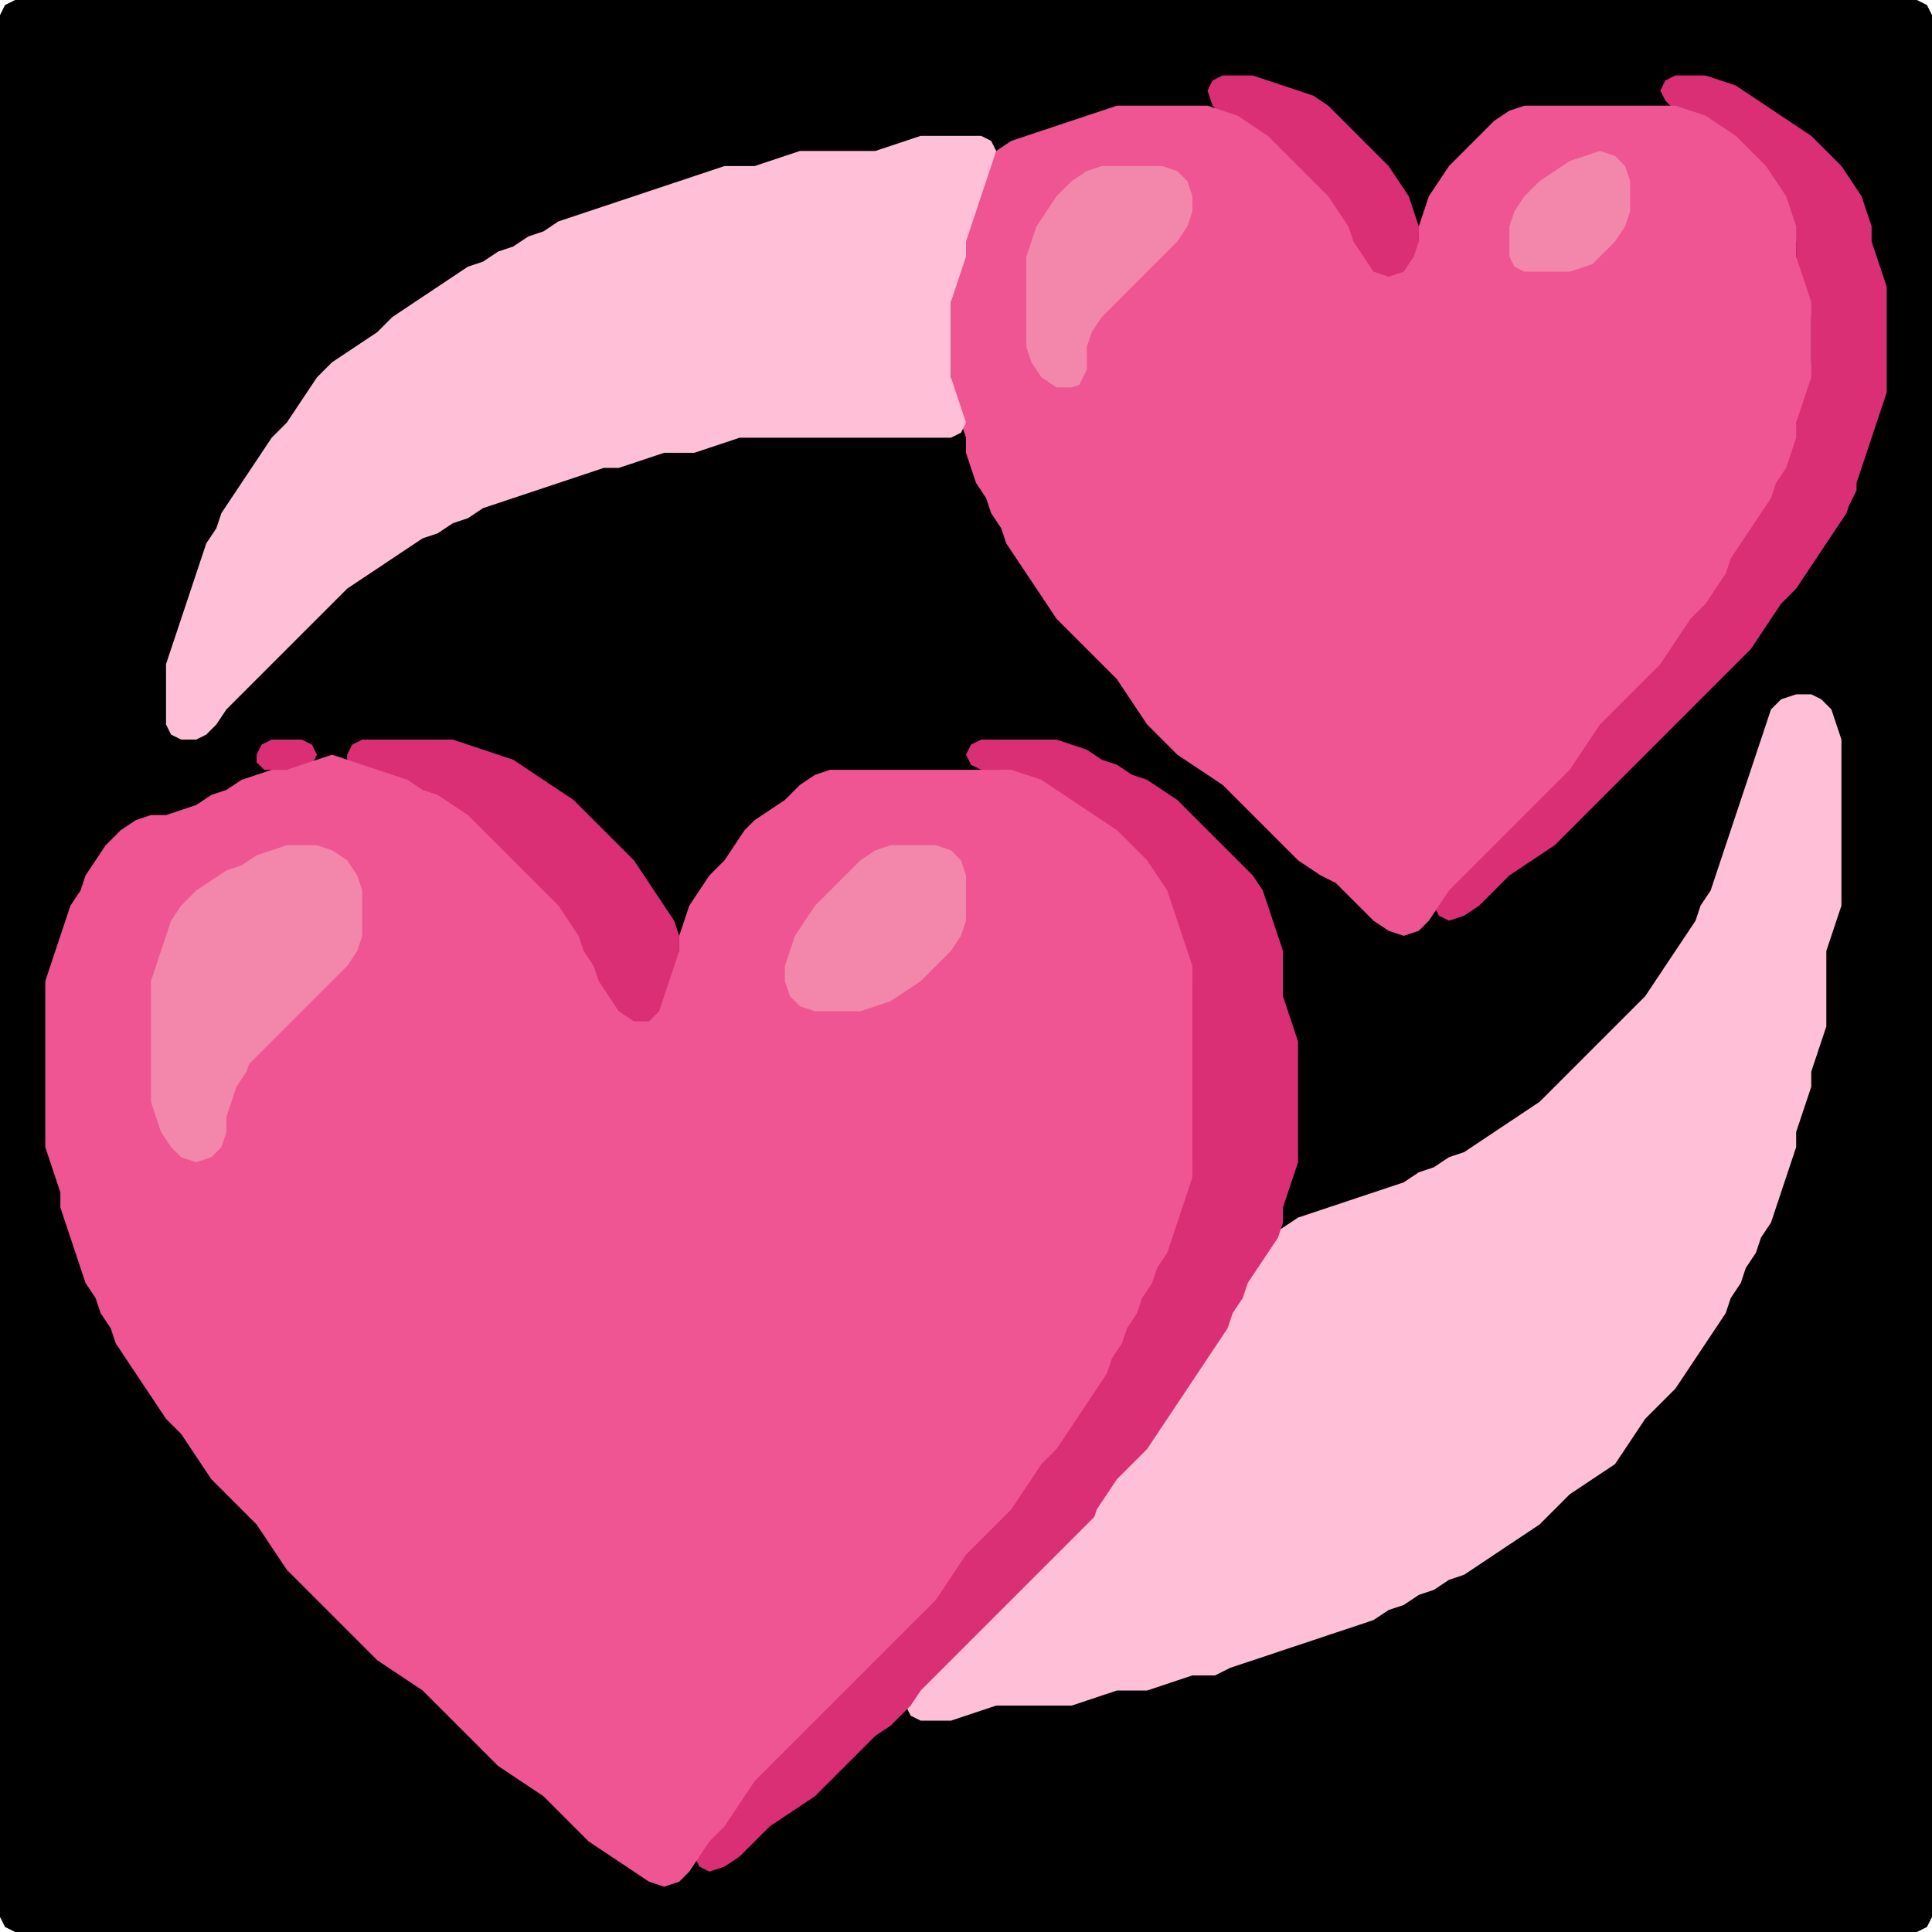 <?xml version="1.0" encoding="UTF-8" standalone="no"?>
<!DOCTYPE svg PUBLIC "-//W3C//DTD SVG 1.1//EN"
"http://www.w3.org/Graphics/SVG/1.1/DTD/svg11.dtd">
<svg width="128" height="128" xmlns="http://www.w3.org/2000/svg" version="1.1">
<path d="M 26.5 128.0 L 27.0 128.0 L 28.0 128.0 L 29.0 128.0 L 30.0 128.0 L 31.0 128.0 L 32.0 128.0 L 33.0 128.0 L 34.0 128.0 L 35.0 128.0 L 36.0 128.0 L 37.0 128.0 L 38.0 128.0 L 39.0 128.0 L 40.0 128.0 L 41.0 128.0 L 42.0 128.0 L 43.0 128.0 L 44.0 128.0 L 45.0 128.0 L 46.0 128.0 L 47.0 128.0 L 48.0 128.0 L 49.0 128.0 L 50.0 128.0 L 51.0 128.0 L 52.0 128.0 L 53.0 128.0 L 54.0 128.0 L 55.0 128.0 L 56.0 128.0 L 57.0 128.0 L 58.0 128.0 L 59.0 128.0 L 60.0 128.0 L 61.0 128.0 L 62.0 128.0 L 63.0 128.0 L 64.0 128.0 L 65.0 128.0 L 66.0 128.0 L 67.0 128.0 L 68.0 128.0 L 69.0 128.0 L 70.0 128.0 L 71.0 128.0 L 72.0 128.0 L 73.0 128.0 L 74.0 128.0 L 75.0 128.0 L 76.0 128.0 L 77.0 128.0 L 78.0 128.0 L 79.0 128.0 L 80.0 128.0 L 81.0 128.0 L 82.0 128.0 L 83.0 128.0 L 84.0 128.0 L 85.0 128.0 L 86.0 128.0 L 87.0 128.0 L 88.0 128.0 L 89.0 128.0 L 90.0 128.0 L 91.0 128.0 L 92.0 128.0 L 93.0 128.0 L 94.0 128.0 L 95.0 128.0 L 96.0 128.0 L 97.0 128.0 L 98.0 128.0 L 99.0 128.0 L 100.0 128.0 L 101.0 128.0 L 102.0 128.0 L 103.0 128.0 L 104.0 128.0 L 105.0 128.0 L 106.0 128.0 L 107.0 128.0 L 108.0 128.0 L 109.0 128.0 L 110.0 128.0 L 111.0 128.0 L 112.0 128.0 L 113.0 128.0 L 114.0 128.0 L 115.0 128.0 L 116.0 128.0 L 117.0 128.0 L 118.0 128.0 L 119.0 128.0 L 120.0 128.0 L 121.0 128.0 L 122.0 128.0 L 123.0 128.0 L 124.0 128.0 L 125.0 128.0 L 126.0 128.0 L 127.0 128.0 L 127.667 127.667 L 128.0 127.0 L 128.0 126.0 L 128.0 125.0 L 128.0 124.0 L 128.0 123.0 L 128.0 122.0 L 128.0 121.0 L 128.0 120.0 L 128.0 119.0 L 128.0 118.0 L 128.0 117.0 L 128.0 116.0 L 128.0 115.0 L 128.0 114.0 L 128.0 113.0 L 128.0 112.0 L 128.0 111.0 L 128.0 110.0 L 128.0 109.0 L 128.0 108.0 L 128.0 107.0 L 128.0 106.0 L 128.0 105.0 L 128.0 104.0 L 128.0 103.0 L 128.0 102.0 L 128.0 101.0 L 128.0 100.0 L 128.0 99.0 L 128.0 98.0 L 128.0 97.0 L 128.0 96.0 L 128.0 95.0 L 128.0 94.0 L 128.0 93.0 L 128.0 92.0 L 128.0 91.0 L 128.0 90.0 L 128.0 89.0 L 128.0 88.0 L 128.0 87.0 L 128.0 86.0 L 128.0 85.0 L 128.0 84.0 L 128.0 83.0 L 128.0 82.0 L 128.0 81.0 L 128.0 80.0 L 128.0 79.0 L 128.0 78.0 L 128.0 77.0 L 128.0 76.0 L 128.0 75.0 L 128.0 74.0 L 128.0 73.0 L 128.0 72.0 L 128.0 71.0 L 128.0 70.0 L 128.0 69.0 L 128.0 68.0 L 128.0 67.0 L 128.0 66.0 L 128.0 65.0 L 128.0 64.0 L 128.0 63.0 L 128.0 62.0 L 128.0 61.0 L 128.0 60.0 L 128.0 59.0 L 128.0 58.0 L 128.0 57.0 L 128.0 56.0 L 128.0 55.0 L 128.0 54.0 L 128.0 53.0 L 128.0 52.0 L 128.0 51.0 L 128.0 50.0 L 128.0 49.0 L 128.0 48.0 L 128.0 47.0 L 128.0 46.0 L 128.0 45.0 L 128.0 44.0 L 128.0 43.0 L 128.0 42.0 L 128.0 41.0 L 128.0 40.0 L 128.0 39.0 L 128.0 38.0 L 128.0 37.0 L 128.0 36.0 L 128.0 35.0 L 128.0 34.0 L 128.0 33.0 L 128.0 32.0 L 128.0 31.0 L 128.0 30.0 L 128.0 29.0 L 128.0 28.0 L 128.0 27.0 L 128.0 26.0 L 128.0 25.0 L 128.0 24.0 L 128.0 23.0 L 128.0 22.0 L 128.0 21.0 L 128.0 20.0 L 128.0 19.0 L 128.0 18.0 L 128.0 17.0 L 128.0 16.0 L 128.0 15.0 L 128.0 14.0 L 128.0 13.0 L 128.0 12.0 L 128.0 11.0 L 128.0 10.0 L 128.0 9.0 L 128.0 8.0 L 128.0 7.0 L 128.0 6.0 L 128.0 5.0 L 128.0 4.0 L 128.0 3.0 L 128.0 2.0 L 128.0 1.0 L 127.667 0.333 L 127.0 0.0 L 126.0 0.0 L 125.0 0.0 L 124.0 0.0 L 123.0 0.0 L 122.0 0.0 L 121.0 0.0 L 120.0 0.0 L 119.0 0.0 L 118.0 0.0 L 117.0 0.0 L 116.0 0.0 L 115.0 0.0 L 114.0 0.0 L 113.0 0.0 L 112.0 0.0 L 111.0 0.0 L 110.0 0.0 L 109.0 0.0 L 108.0 0.0 L 107.0 0.0 L 106.0 0.0 L 105.0 0.0 L 104.0 0.0 L 103.0 0.0 L 102.0 0.0 L 101.0 0.0 L 100.0 0.0 L 99.0 0.0 L 98.0 0.0 L 97.0 0.0 L 96.0 0.0 L 95.0 0.0 L 94.0 0.0 L 93.0 0.0 L 92.0 0.0 L 91.0 0.0 L 90.0 0.0 L 89.0 0.0 L 88.0 0.0 L 87.0 0.0 L 86.0 0.0 L 85.0 0.0 L 84.0 0.0 L 83.0 0.0 L 82.0 0.0 L 81.0 0.0 L 80.0 0.0 L 79.0 0.0 L 78.0 0.0 L 77.0 0.0 L 76.0 0.0 L 75.0 0.0 L 74.0 0.0 L 73.0 0.0 L 72.0 0.0 L 71.0 0.0 L 70.0 0.0 L 69.0 0.0 L 68.0 0.0 L 67.0 0.0 L 66.0 0.0 L 65.0 0.0 L 64.0 0.0 L 63.0 0.0 L 62.0 0.0 L 61.0 0.0 L 60.0 0.0 L 59.0 0.0 L 58.0 0.0 L 57.0 0.0 L 56.0 0.0 L 55.0 0.0 L 54.0 0.0 L 53.0 0.0 L 52.0 0.0 L 51.0 0.0 L 50.0 0.0 L 49.0 0.0 L 48.0 0.0 L 47.0 0.0 L 46.0 0.0 L 45.0 0.0 L 44.0 0.0 L 43.0 0.0 L 42.0 0.0 L 41.0 0.0 L 40.0 0.0 L 39.0 0.0 L 38.0 0.0 L 37.0 0.0 L 36.0 0.0 L 35.0 0.0 L 34.0 0.0 L 33.0 0.0 L 32.0 0.0 L 31.0 0.0 L 30.0 0.0 L 29.0 0.0 L 28.0 0.0 L 27.0 0.0 L 26.0 0.0 L 25.0 0.0 L 24.0 0.0 L 23.0 0.0 L 22.0 0.0 L 21.0 0.0 L 20.0 0.0 L 19.0 0.0 L 18.0 0.0 L 17.0 0.0 L 16.0 0.0 L 15.0 0.0 L 14.0 0.0 L 13.0 0.0 L 12.0 0.0 L 11.0 0.0 L 10.0 0.0 L 9.0 0.0 L 8.0 0.0 L 7.0 0.0 L 6.0 0.0 L 5.0 0.0 L 4.0 0.0 L 3.0 0.0 L 2.0 0.0 L 1.0 0.0 L 0.333 0.333 L 0.0 1.0 L 0.0 2.0 L 0.0 3.0 L 0.0 4.0 L 0.0 5.0 L 0.0 6.0 L 0.0 7.0 L 0.0 8.0 L 0.0 9.0 L 0.0 10.0 L 0.0 11.0 L 0.0 12.0 L 0.0 13.0 L 0.0 14.0 L 0.0 15.0 L 0.0 16.0 L 0.0 17.0 L 0.0 18.0 L 0.0 19.0 L 0.0 20.0 L 0.0 21.0 L 0.0 22.0 L 0.0 23.0 L 0.0 24.0 L 0.0 25.0 L 0.0 26.0 L 0.0 27.0 L 0.0 28.0 L 0.0 29.0 L 0.0 30.0 L 0.0 31.0 L 0.0 32.0 L 0.0 33.0 L 0.0 34.0 L 0.0 35.0 L 0.0 36.0 L 0.0 37.0 L 0.0 38.0 L 0.0 39.0 L 0.0 40.0 L 0.0 41.0 L 0.0 42.0 L 0.0 43.0 L 0.0 44.0 L 0.0 45.0 L 0.0 46.0 L 0.0 47.0 L 0.0 48.0 L 0.0 49.0 L 0.0 50.0 L 0.0 51.0 L 0.0 52.0 L 0.0 53.0 L 0.0 54.0 L 0.0 55.0 L 0.0 56.0 L 0.0 57.0 L 0.0 58.0 L 0.0 59.0 L 0.0 60.0 L 0.0 61.0 L 0.0 62.0 L 0.0 63.0 L 0.0 64.0 L 0.0 65.0 L 0.0 66.0 L 0.0 67.0 L 0.0 68.0 L 0.0 69.0 L 0.0 70.0 L 0.0 71.0 L 0.0 72.0 L 0.0 73.0 L 0.0 74.0 L 0.0 75.0 L 0.0 76.0 L 0.0 77.0 L 0.0 78.0 L 0.0 79.0 L 0.0 80.0 L 0.0 81.0 L 0.0 82.0 L 0.0 83.0 L 0.0 84.0 L 0.0 85.0 L 0.0 86.0 L 0.0 87.0 L 0.0 88.0 L 0.0 89.0 L 0.0 90.0 L 0.0 91.0 L 0.0 92.0 L 0.0 93.0 L 0.0 94.0 L 0.0 95.0 L 0.0 96.0 L 0.0 97.0 L 0.0 98.0 L 0.0 99.0 L 0.0 100.0 L 0.0 101.0 L 0.0 102.0 L 0.0 103.0 L 0.0 104.0 L 0.0 105.0 L 0.0 106.0 L 0.0 107.0 L 0.0 108.0 L 0.0 109.0 L 0.0 110.0 L 0.0 111.0 L 0.0 112.0 L 0.0 113.0 L 0.0 114.0 L 0.0 115.0 L 0.0 116.0 L 0.0 117.0 L 0.0 118.0 L 0.0 119.0 L 0.0 120.0 L 0.0 121.0 L 0.0 122.0 L 0.0 123.0 L 0.0 124.0 L 0.0 125.0 L 0.0 126.0 L 0.0 127.0 L 0.333 127.667 L 1.0 128.0 L 2.0 128.0 L 3.0 128.0 L 4.0 128.0 L 5.0 128.0 L 6.0 128.0 L 7.0 128.0 L 8.0 128.0 L 9.0 128.0 L 10.0 128.0 L 11.0 128.0 L 12.0 128.0 L 13.0 128.0 L 14.0 128.0 L 15.0 128.0 L 16.0 128.0 L 17.0 128.0 L 18.0 128.0 L 19.0 128.0 L 20.0 128.0 L 21.0 128.0 L 22.0 128.0 L 23.0 128.0 L 24.0 128.0 L 25.0 128.0 L 25.5 128.0 Z" stroke="none" fill="rgb(0,0,0)" />
<path d="M 88.5 14.5 L 88.667 15.0 L 89.333 16.0 L 89.667 17.0 L 90.333 18.0 L 91.0 18.667 L 92.0 19.0 L 93.0 18.667 L 93.667 18.0 L 94.0 17.0 L 94.0 16.0 L 94.0 15.0 L 93.667 14.0 L 93.333 13.0 L 92.667 12.0 L 92.0 11.0 L 91.0 10.0 L 90.0 9.0 L 89.0 8.0 L 88.0 7.0 L 87.0 6.333 L 86.0 6.0 L 85.0 5.667 L 84.0 5.333 L 83.0 5.0 L 82.0 5.0 L 81.0 5.0 L 80.333 5.333 L 80.0 6.0 L 80.333 7.0 L 81.0 7.667 L 82.0 8.333 L 83.0 9.0 L 84.0 10.0 L 85.0 11.0 L 86.0 12.0 L 87.0 13.0 L 87.5 13.5 Z" stroke="none" fill="rgb(218,46,117)" />
<path d="M 123.0 32.5 L 123.0 32.0 L 123.333 31.0 L 123.667 30.0 L 124.0 29.0 L 124.333 28.0 L 124.667 27.0 L 125.0 26.0 L 125.0 25.0 L 125.0 24.0 L 125.0 23.0 L 125.0 22.0 L 125.0 21.0 L 125.0 20.0 L 125.0 19.0 L 124.667 18.0 L 124.333 17.0 L 124.0 16.0 L 124.0 15.0 L 123.667 14.0 L 123.333 13.0 L 122.667 12.0 L 122.0 11.0 L 121.0 10.0 L 120.0 9.0 L 119.0 8.333 L 118.0 7.667 L 117.0 7.0 L 116.0 6.333 L 115.0 5.667 L 114.0 5.333 L 113.0 5.0 L 112.0 5.0 L 111.0 5.0 L 110.333 5.333 L 110.0 6.0 L 110.333 6.667 L 111.0 7.333 L 112.0 7.667 L 113.0 8.333 L 114.0 9.0 L 115.0 10.0 L 116.0 11.0 L 117.0 12.0 L 117.667 13.0 L 118.333 14.0 L 118.667 15.0 L 119.0 16.0 L 119.0 17.0 L 119.0 18.0 L 119.333 19.0 L 119.667 20.0 L 120.0 21.0 L 120.0 22.0 L 120.0 23.0 L 120.0 24.0 L 119.667 25.0 L 119.333 26.0 L 119.0 27.0 L 119.0 28.0 L 118.667 29.0 L 118.333 30.0 L 117.667 31.0 L 117.333 32.0 L 116.667 33.0 L 116.0 34.0 L 115.333 35.0 L 114.667 36.0 L 114.333 37.0 L 113.667 38.0 L 113.0 39.0 L 112.0 40.0 L 111.333 41.0 L 110.667 42.0 L 110.0 43.0 L 109.0 44.0 L 108.0 45.0 L 107.0 46.0 L 106.0 47.0 L 105.333 48.0 L 104.667 49.0 L 104.0 50.0 L 103.0 51.0 L 102.0 52.0 L 101.0 53.0 L 100.0 54.0 L 99.0 55.0 L 98.0 56.0 L 97.0 57.0 L 96.0 58.0 L 95.333 59.0 L 95.0 60.0 L 95.333 60.667 L 96.0 61.0 L 97.0 60.667 L 98.0 60.0 L 99.0 59.0 L 100.0 58.0 L 101.0 57.333 L 102.0 56.667 L 103.0 56.0 L 104.0 55.0 L 105.0 54.0 L 106.0 53.0 L 107.0 52.0 L 108.0 51.0 L 109.0 50.0 L 110.0 49.0 L 111.0 48.0 L 112.0 47.0 L 113.0 46.0 L 114.0 45.0 L 115.0 44.0 L 116.0 43.0 L 116.667 42.0 L 117.333 41.0 L 118.0 40.0 L 119.0 39.0 L 119.667 38.0 L 120.333 37.0 L 121.0 36.0 L 121.667 35.0 L 122.333 34.0 L 122.5 33.5 Z" stroke="none" fill="rgb(218,46,117)" />
<path d="M 88.5 58.5 L 89.0 59.0 L 90.0 60.0 L 91.0 61.0 L 92.0 61.667 L 93.0 62.0 L 94.0 61.667 L 94.667 61.0 L 95.333 60.0 L 96.0 59.0 L 97.0 58.0 L 98.0 57.0 L 99.0 56.0 L 100.0 55.0 L 101.0 54.0 L 102.0 53.0 L 103.0 52.0 L 104.0 51.0 L 104.667 50.0 L 105.333 49.0 L 106.0 48.0 L 107.0 47.0 L 108.0 46.0 L 109.0 45.0 L 110.0 44.0 L 110.667 43.0 L 111.333 42.0 L 112.0 41.0 L 113.0 40.0 L 113.667 39.0 L 114.333 38.0 L 114.667 37.0 L 115.333 36.0 L 116.0 35.0 L 116.667 34.0 L 117.333 33.0 L 117.667 32.0 L 118.333 31.0 L 118.667 30.0 L 119.0 29.0 L 119.0 28.0 L 119.333 27.0 L 119.667 26.0 L 120.0 25.0 L 120.0 24.0 L 120.0 23.0 L 120.0 22.0 L 120.0 21.0 L 120.0 20.0 L 119.667 19.0 L 119.333 18.0 L 119.0 17.0 L 119.0 16.0 L 119.0 15.0 L 118.667 14.0 L 118.333 13.0 L 117.667 12.0 L 117.0 11.0 L 116.0 10.0 L 115.0 9.0 L 114.0 8.333 L 113.0 7.667 L 112.0 7.333 L 111.0 7.0 L 110.0 7.0 L 109.0 7.0 L 108.0 7.0 L 107.0 7.0 L 106.0 7.0 L 105.0 7.0 L 104.0 7.0 L 103.0 7.0 L 102.0 7.0 L 101.0 7.0 L 100.0 7.333 L 99.0 8.0 L 98.0 9.0 L 97.0 10.0 L 96.0 11.0 L 95.333 12.0 L 94.667 13.0 L 94.333 14.0 L 94.0 15.0 L 94.0 16.0 L 93.667 17.0 L 93.0 18.0 L 92.0 18.333 L 91.0 18.0 L 90.333 17.0 L 89.667 16.0 L 89.333 15.0 L 88.667 14.0 L 88.0 13.0 L 87.0 12.0 L 86.0 11.0 L 85.0 10.0 L 84.0 9.0 L 83.0 8.333 L 82.0 7.667 L 81.0 7.333 L 80.0 7.0 L 79.0 7.0 L 78.0 7.0 L 77.0 7.0 L 76.0 7.0 L 75.0 7.0 L 74.0 7.0 L 73.0 7.333 L 72.0 7.667 L 71.0 8.0 L 70.0 8.333 L 69.0 8.667 L 68.0 9.0 L 67.0 9.333 L 66.0 10.0 L 65.333 11.0 L 65.0 12.0 L 64.667 13.0 L 64.333 14.0 L 64.0 15.0 L 64.0 16.0 L 63.667 17.0 L 63.333 18.0 L 63.0 19.0 L 63.0 20.0 L 63.0 21.0 L 63.0 22.0 L 63.0 23.0 L 63.0 24.0 L 63.0 25.0 L 63.0 26.0 L 63.333 27.0 L 63.667 28.0 L 64.0 29.0 L 64.0 30.0 L 64.333 31.0 L 64.667 32.0 L 65.333 33.0 L 65.667 34.0 L 66.333 35.0 L 66.667 36.0 L 67.333 37.0 L 68.0 38.0 L 68.667 39.0 L 69.333 40.0 L 70.0 41.0 L 71.0 42.0 L 72.0 43.0 L 73.0 44.0 L 74.0 45.0 L 74.667 46.0 L 75.333 47.0 L 76.0 48.0 L 77.0 49.0 L 78.0 50.0 L 79.0 50.667 L 80.0 51.333 L 81.0 52.0 L 82.0 53.0 L 83.0 54.0 L 84.0 55.0 L 85.0 56.0 L 86.0 57.0 L 87.0 57.667 L 87.5 58.0 Z" stroke="none" fill="rgb(239,85,146)" />
<path d="M 21.5 40.5 L 22.0 40.0 L 23.0 39.0 L 24.0 38.333 L 25.0 37.667 L 26.0 37.0 L 27.0 36.333 L 28.0 35.667 L 29.0 35.333 L 30.0 34.667 L 31.0 34.333 L 32.0 33.667 L 33.0 33.333 L 34.0 33.0 L 35.0 32.667 L 36.0 32.333 L 37.0 32.0 L 38.0 31.667 L 39.0 31.333 L 40.0 31.0 L 41.0 31.0 L 42.0 30.667 L 43.0 30.333 L 44.0 30.0 L 45.0 30.0 L 46.0 30.0 L 47.0 29.667 L 48.0 29.333 L 49.0 29.0 L 50.0 29.0 L 51.0 29.0 L 52.0 29.0 L 53.0 29.0 L 54.0 29.0 L 55.0 29.0 L 56.0 29.0 L 57.0 29.0 L 58.0 29.0 L 59.0 29.0 L 60.0 29.0 L 61.0 29.0 L 62.0 29.0 L 63.0 29.0 L 63.667 28.667 L 64.0 28.0 L 63.667 27.0 L 63.333 26.0 L 63.0 25.0 L 63.0 24.0 L 63.0 23.0 L 63.0 22.0 L 63.0 21.0 L 63.0 20.0 L 63.333 19.0 L 63.667 18.0 L 64.0 17.0 L 64.0 16.0 L 64.333 15.0 L 64.667 14.0 L 65.0 13.0 L 65.333 12.0 L 65.667 11.0 L 66.0 10.0 L 65.667 9.333 L 65.0 9.0 L 64.0 9.0 L 63.0 9.0 L 62.0 9.0 L 61.0 9.0 L 60.0 9.333 L 59.0 9.667 L 58.0 10.0 L 57.0 10.0 L 56.0 10.0 L 55.0 10.0 L 54.0 10.0 L 53.0 10.0 L 52.0 10.333 L 51.0 10.667 L 50.0 11.0 L 49.0 11.0 L 48.0 11.0 L 47.0 11.333 L 46.0 11.667 L 45.0 12.0 L 44.0 12.333 L 43.0 12.667 L 42.0 13.0 L 41.0 13.333 L 40.0 13.667 L 39.0 14.0 L 38.0 14.333 L 37.0 14.667 L 36.0 15.333 L 35.0 15.667 L 34.0 16.333 L 33.0 16.667 L 32.0 17.333 L 31.0 17.667 L 30.0 18.333 L 29.0 19.0 L 28.0 19.667 L 27.0 20.333 L 26.0 21.0 L 25.0 22.0 L 24.0 22.667 L 23.0 23.333 L 22.0 24.0 L 21.0 25.0 L 20.333 26.0 L 19.667 27.0 L 19.0 28.0 L 18.0 29.0 L 17.333 30.0 L 16.667 31.0 L 16.0 32.0 L 15.333 33.0 L 14.667 34.0 L 14.333 35.0 L 13.667 36.0 L 13.333 37.0 L 13.0 38.0 L 12.667 39.0 L 12.333 40.0 L 12.0 41.0 L 11.667 42.0 L 11.333 43.0 L 11.0 44.0 L 11.0 45.0 L 11.0 46.0 L 11.0 47.0 L 11.0 48.0 L 11.333 48.667 L 12.0 49.0 L 13.0 49.0 L 13.667 48.667 L 14.333 48.0 L 15.0 47.0 L 16.0 46.0 L 17.0 45.0 L 18.0 44.0 L 19.0 43.0 L 20.0 42.0 L 20.5 41.5 Z" stroke="none" fill="rgb(255,191,214)" />
<path d="M 106.5 16.5 L 107.0 16.0 L 107.667 15.0 L 108.0 14.0 L 108.0 13.0 L 108.0 12.0 L 107.667 11.0 L 107.0 10.333 L 106.0 10.0 L 105.0 10.333 L 104.0 10.667 L 103.0 11.333 L 102.0 12.0 L 101.0 13.0 L 100.333 14.0 L 100.0 15.0 L 100.0 16.0 L 100.0 17.0 L 100.333 17.667 L 101.0 18.0 L 102.0 18.0 L 103.0 18.0 L 104.0 18.0 L 105.0 17.667 L 105.5 17.5 Z" stroke="none" fill="rgb(243,134,171)" />
<path d="M 72.0 24.5 L 72.0 24.0 L 72.0 23.0 L 72.333 22.0 L 73.0 21.0 L 74.0 20.0 L 75.0 19.0 L 76.0 18.0 L 77.0 17.0 L 78.0 16.0 L 78.667 15.0 L 79.0 14.0 L 79.0 13.0 L 78.667 12.0 L 78.0 11.333 L 77.0 11.0 L 76.0 11.0 L 75.0 11.0 L 74.0 11.0 L 73.0 11.0 L 72.0 11.333 L 71.0 12.0 L 70.0 13.0 L 69.333 14.0 L 68.667 15.0 L 68.333 16.0 L 68.0 17.0 L 68.0 18.0 L 68.0 19.0 L 68.0 20.0 L 68.0 21.0 L 68.0 22.0 L 68.0 23.0 L 68.333 24.0 L 69.0 25.0 L 70.0 25.667 L 71.0 25.667 L 71.5 25.5 Z" stroke="none" fill="rgb(243,134,171)" />
<path d="M 81.5 110.5 L 82.0 110.333 L 83.0 110.0 L 84.0 109.667 L 85.0 109.333 L 86.0 109.0 L 87.0 108.667 L 88.0 108.333 L 89.0 108.0 L 90.0 107.667 L 91.0 107.333 L 92.0 106.667 L 93.0 106.333 L 94.0 105.667 L 95.0 105.333 L 96.0 104.667 L 97.0 104.333 L 98.0 103.667 L 99.0 103.0 L 100.0 102.333 L 101.0 101.667 L 102.0 101.0 L 103.0 100.0 L 104.0 99.0 L 105.0 98.333 L 106.0 97.667 L 107.0 97.0 L 107.667 96.0 L 108.333 95.0 L 109.0 94.0 L 110.0 93.0 L 111.0 92.0 L 111.667 91.0 L 112.333 90.0 L 113.0 89.0 L 113.667 88.0 L 114.333 87.0 L 114.667 86.0 L 115.333 85.0 L 115.667 84.0 L 116.333 83.0 L 116.667 82.0 L 117.333 81.0 L 117.667 80.0 L 118.0 79.0 L 118.333 78.0 L 118.667 77.0 L 119.0 76.0 L 119.0 75.0 L 119.333 74.0 L 119.667 73.0 L 120.0 72.0 L 120.0 71.0 L 120.333 70.0 L 120.667 69.0 L 121.0 68.0 L 121.0 67.0 L 121.0 66.0 L 121.0 65.0 L 121.0 64.0 L 121.0 63.0 L 121.333 62.0 L 121.667 61.0 L 122.0 60.0 L 122.0 59.0 L 122.0 58.0 L 122.0 57.0 L 122.0 56.0 L 122.0 55.0 L 122.0 54.0 L 122.0 53.0 L 122.0 52.0 L 122.0 51.0 L 122.0 50.0 L 122.0 49.0 L 121.667 48.0 L 121.333 47.0 L 120.667 46.333 L 120.0 46.0 L 119.0 46.0 L 118.0 46.333 L 117.333 47.0 L 117.0 48.0 L 116.667 49.0 L 116.333 50.0 L 116.0 51.0 L 115.667 52.0 L 115.333 53.0 L 115.0 54.0 L 114.667 55.0 L 114.333 56.0 L 114.0 57.0 L 113.667 58.0 L 113.333 59.0 L 112.667 60.0 L 112.333 61.0 L 111.667 62.0 L 111.0 63.0 L 110.333 64.0 L 109.667 65.0 L 109.0 66.0 L 108.0 67.0 L 107.0 68.0 L 106.0 69.0 L 105.0 70.0 L 104.0 71.0 L 103.0 72.0 L 102.0 73.0 L 101.0 73.667 L 100.0 74.333 L 99.0 75.0 L 98.0 75.667 L 97.0 76.333 L 96.0 76.667 L 95.0 77.333 L 94.0 77.667 L 93.0 78.333 L 92.0 78.667 L 91.0 79.0 L 90.0 79.333 L 89.0 79.667 L 88.0 80.0 L 87.0 80.333 L 86.0 80.667 L 85.0 81.333 L 84.0 82.0 L 83.333 83.0 L 82.667 84.0 L 82.333 85.0 L 81.667 86.0 L 81.333 87.0 L 80.667 88.0 L 80.0 89.0 L 79.333 90.0 L 78.667 91.0 L 78.0 92.0 L 77.333 93.0 L 76.667 94.0 L 76.0 95.0 L 75.0 96.0 L 74.0 97.0 L 73.333 98.0 L 72.667 99.0 L 72.0 100.0 L 71.0 101.0 L 70.0 102.0 L 69.0 103.0 L 68.0 104.0 L 67.0 105.0 L 66.0 106.0 L 65.0 107.0 L 64.0 108.0 L 63.0 109.0 L 62.0 110.0 L 61.0 111.0 L 60.333 112.0 L 60.0 113.0 L 60.333 113.667 L 61.0 114.0 L 62.0 114.0 L 63.0 114.0 L 64.0 113.667 L 65.0 113.333 L 66.0 113.0 L 67.0 113.0 L 68.0 113.0 L 69.0 113.0 L 70.0 113.0 L 71.0 113.0 L 72.0 112.667 L 73.0 112.333 L 74.0 112.0 L 75.0 112.0 L 76.0 112.0 L 77.0 111.667 L 78.0 111.333 L 79.0 111.0 L 80.0 111.0 L 80.5 111.0 Z" stroke="none" fill="rgb(255,191,214)" />
<path d="M 17.5 51.0 L 18.0 51.0 L 19.0 51.0 L 20.0 51.0 L 20.667 50.667 L 21.0 50.0 L 20.667 49.333 L 20.0 49.0 L 19.0 49.0 L 18.0 49.0 L 17.333 49.333 L 17.0 50.0 L 17.0 50.5 Z" stroke="none" fill="rgb(218,46,117)" />
<path d="M 23.5 51.0 L 24.0 51.0 L 25.0 51.333 L 26.0 51.667 L 27.0 52.333 L 28.0 52.667 L 29.0 53.333 L 30.0 54.0 L 31.0 55.0 L 32.0 56.0 L 33.0 57.0 L 34.0 58.0 L 35.0 59.0 L 36.0 60.0 L 37.0 61.0 L 37.667 62.0 L 38.333 63.0 L 38.667 64.0 L 39.333 65.0 L 39.667 66.0 L 40.333 67.0 L 41.0 68.0 L 42.0 68.667 L 43.0 68.667 L 43.667 68.0 L 44.0 67.0 L 44.333 66.0 L 44.667 65.0 L 45.0 64.0 L 45.0 63.0 L 45.0 62.0 L 44.667 61.0 L 44.0 60.0 L 43.333 59.0 L 42.667 58.0 L 42.0 57.0 L 41.0 56.0 L 40.0 55.0 L 39.0 54.0 L 38.0 53.0 L 37.0 52.333 L 36.0 51.667 L 35.0 51.0 L 34.0 50.333 L 33.0 50.0 L 32.0 49.667 L 31.0 49.333 L 30.0 49.0 L 29.0 49.0 L 28.0 49.0 L 27.0 49.0 L 26.0 49.0 L 25.0 49.0 L 24.0 49.0 L 23.333 49.333 L 23.0 50.0 L 23.0 50.5 Z" stroke="none" fill="rgb(218,46,117)" />
<path d="M 72.5 100.5 L 72.667 100.0 L 73.333 99.0 L 74.0 98.0 L 75.0 97.0 L 76.0 96.0 L 76.667 95.0 L 77.333 94.0 L 78.0 93.0 L 78.667 92.0 L 79.333 91.0 L 80.0 90.0 L 80.667 89.0 L 81.333 88.0 L 81.667 87.0 L 82.333 86.0 L 82.667 85.0 L 83.333 84.0 L 84.0 83.0 L 84.667 82.0 L 85.0 81.0 L 85.0 80.0 L 85.333 79.0 L 85.667 78.0 L 86.0 77.0 L 86.0 76.0 L 86.0 75.0 L 86.0 74.0 L 86.0 73.0 L 86.0 72.0 L 86.0 71.0 L 86.0 70.0 L 86.0 69.0 L 85.667 68.0 L 85.333 67.0 L 85.0 66.0 L 85.0 65.0 L 85.0 64.0 L 85.0 63.0 L 84.667 62.0 L 84.333 61.0 L 84.0 60.0 L 83.667 59.0 L 83.0 58.0 L 82.0 57.0 L 81.0 56.0 L 80.0 55.0 L 79.0 54.0 L 78.0 53.0 L 77.0 52.333 L 76.0 51.667 L 75.0 51.333 L 74.0 50.667 L 73.0 50.333 L 72.0 49.667 L 71.0 49.333 L 70.0 49.0 L 69.0 49.0 L 68.0 49.0 L 67.0 49.0 L 66.0 49.0 L 65.0 49.0 L 64.333 49.333 L 64.0 50.0 L 64.333 50.667 L 65.0 51.0 L 66.0 51.0 L 67.0 51.333 L 68.0 51.667 L 69.0 52.333 L 70.0 53.0 L 71.0 53.667 L 72.0 54.333 L 73.0 55.0 L 74.0 56.0 L 75.0 57.0 L 76.0 58.0 L 76.667 59.0 L 77.333 60.0 L 77.667 61.0 L 78.0 62.0 L 78.333 63.0 L 78.667 64.0 L 79.0 65.0 L 79.0 66.0 L 79.0 67.0 L 79.0 68.0 L 79.0 69.0 L 79.0 70.0 L 79.0 71.0 L 79.0 72.0 L 79.0 73.0 L 79.0 74.0 L 79.0 75.0 L 79.0 76.0 L 79.0 77.0 L 78.667 78.0 L 78.333 79.0 L 78.0 80.0 L 77.667 81.0 L 77.333 82.0 L 76.667 83.0 L 76.333 84.0 L 75.667 85.0 L 75.333 86.0 L 74.667 87.0 L 74.333 88.0 L 73.667 89.0 L 73.333 90.0 L 72.667 91.0 L 72.0 92.0 L 71.333 93.0 L 70.667 94.0 L 70.0 95.0 L 69.0 96.0 L 68.333 97.0 L 67.667 98.0 L 67.0 99.0 L 66.0 100.0 L 65.0 101.0 L 64.0 102.0 L 63.333 103.0 L 62.667 104.0 L 62.0 105.0 L 61.0 106.0 L 60.0 107.0 L 59.0 108.0 L 58.0 109.0 L 57.0 110.0 L 56.0 111.0 L 55.0 112.0 L 54.0 113.0 L 53.0 114.0 L 52.0 115.0 L 51.0 116.0 L 50.0 117.0 L 49.333 118.0 L 48.667 119.0 L 48.0 120.0 L 47.0 121.0 L 46.333 122.0 L 46.0 123.0 L 46.333 123.667 L 47.0 124.0 L 48.0 123.667 L 49.0 123.0 L 50.0 122.0 L 51.0 121.0 L 52.0 120.333 L 53.0 119.667 L 54.0 119.0 L 55.0 118.0 L 56.0 117.0 L 57.0 116.0 L 58.0 115.0 L 59.0 114.333 L 59.667 113.667 L 60.333 113.0 L 61.0 112.0 L 62.0 111.0 L 63.0 110.0 L 64.0 109.0 L 65.0 108.0 L 66.0 107.0 L 67.0 106.0 L 68.0 105.0 L 69.0 104.0 L 70.0 103.0 L 71.0 102.0 L 71.5 101.5 Z" stroke="none" fill="rgb(218,46,117)" />
<path d="M 59.5 108.5 L 60.0 108.0 L 61.0 107.0 L 62.0 106.0 L 62.667 105.0 L 63.333 104.0 L 64.0 103.0 L 65.0 102.0 L 66.0 101.0 L 67.0 100.0 L 67.667 99.0 L 68.333 98.0 L 69.0 97.0 L 70.0 96.0 L 70.667 95.0 L 71.333 94.0 L 72.0 93.0 L 72.667 92.0 L 73.333 91.0 L 73.667 90.0 L 74.333 89.0 L 74.667 88.0 L 75.333 87.0 L 75.667 86.0 L 76.333 85.0 L 76.667 84.0 L 77.333 83.0 L 77.667 82.0 L 78.0 81.0 L 78.333 80.0 L 78.667 79.0 L 79.0 78.0 L 79.0 77.0 L 79.0 76.0 L 79.0 75.0 L 79.0 74.0 L 79.0 73.0 L 79.0 72.0 L 79.0 71.0 L 79.0 70.0 L 79.0 69.0 L 79.0 68.0 L 79.0 67.0 L 79.0 66.0 L 79.0 65.0 L 79.0 64.0 L 78.667 63.0 L 78.333 62.0 L 78.0 61.0 L 77.667 60.0 L 77.333 59.0 L 76.667 58.0 L 76.0 57.0 L 75.0 56.0 L 74.0 55.0 L 73.0 54.333 L 72.0 53.667 L 71.0 53.0 L 70.0 52.333 L 69.0 51.667 L 68.0 51.333 L 67.0 51.0 L 66.0 51.0 L 65.0 51.0 L 64.0 51.0 L 63.0 51.0 L 62.0 51.0 L 61.0 51.0 L 60.0 51.0 L 59.0 51.0 L 58.0 51.0 L 57.0 51.0 L 56.0 51.0 L 55.0 51.0 L 54.0 51.333 L 53.0 52.0 L 52.0 53.0 L 51.0 53.667 L 50.0 54.333 L 49.333 55.0 L 48.667 56.0 L 48.0 57.0 L 47.0 58.0 L 46.333 59.0 L 45.667 60.0 L 45.333 61.0 L 45.0 62.0 L 45.0 63.0 L 44.667 64.0 L 44.333 65.0 L 44.0 66.0 L 43.667 67.0 L 43.0 67.667 L 42.0 67.667 L 41.0 67.0 L 40.333 66.0 L 39.667 65.0 L 39.333 64.0 L 38.667 63.0 L 38.333 62.0 L 37.667 61.0 L 37.0 60.0 L 36.0 59.0 L 35.0 58.0 L 34.0 57.0 L 33.0 56.0 L 32.0 55.0 L 31.0 54.0 L 30.0 53.333 L 29.0 52.667 L 28.0 52.333 L 27.0 51.667 L 26.0 51.333 L 25.0 51.0 L 24.0 50.667 L 23.0 50.333 L 22.0 50.0 L 21.0 50.333 L 20.0 50.667 L 19.0 51.0 L 18.0 51.0 L 17.0 51.333 L 16.0 51.667 L 15.0 52.333 L 14.0 52.667 L 13.0 53.333 L 12.0 53.667 L 11.0 54.0 L 10.0 54.0 L 9.0 54.333 L 8.0 55.0 L 7.0 56.0 L 6.333 57.0 L 5.667 58.0 L 5.333 59.0 L 4.667 60.0 L 4.333 61.0 L 4.0 62.0 L 3.667 63.0 L 3.333 64.0 L 3.0 65.0 L 3.0 66.0 L 3.0 67.0 L 3.0 68.0 L 3.0 69.0 L 3.0 70.0 L 3.0 71.0 L 3.0 72.0 L 3.0 73.0 L 3.0 74.0 L 3.0 75.0 L 3.0 76.0 L 3.333 77.0 L 3.667 78.0 L 4.0 79.0 L 4.0 80.0 L 4.333 81.0 L 4.667 82.0 L 5.0 83.0 L 5.333 84.0 L 5.667 85.0 L 6.333 86.0 L 6.667 87.0 L 7.333 88.0 L 7.667 89.0 L 8.333 90.0 L 9.0 91.0 L 9.667 92.0 L 10.333 93.0 L 11.0 94.0 L 12.0 95.0 L 12.667 96.0 L 13.333 97.0 L 14.0 98.0 L 15.0 99.0 L 16.0 100.0 L 17.0 101.0 L 17.667 102.0 L 18.333 103.0 L 19.0 104.0 L 20.0 105.0 L 21.0 106.0 L 22.0 107.0 L 23.0 108.0 L 24.0 109.0 L 25.0 110.0 L 26.0 110.667 L 27.0 111.333 L 28.0 112.0 L 29.0 113.0 L 30.0 114.0 L 31.0 115.0 L 32.0 116.0 L 33.0 117.0 L 34.0 117.667 L 35.0 118.333 L 36.0 119.0 L 37.0 120.0 L 38.0 121.0 L 39.0 122.0 L 40.0 122.667 L 41.0 123.333 L 42.0 124.0 L 43.0 124.667 L 44.0 125.0 L 45.0 124.667 L 45.667 124.0 L 46.333 123.0 L 47.0 122.0 L 48.0 121.0 L 48.667 120.0 L 49.333 119.0 L 50.0 118.0 L 51.0 117.0 L 52.0 116.0 L 53.0 115.0 L 54.0 114.0 L 55.0 113.0 L 56.0 112.0 L 57.0 111.0 L 58.0 110.0 L 58.5 109.5 Z" stroke="none" fill="rgb(239,85,146)" />
<path d="M 17.5 69.5 L 18.0 69.0 L 19.0 68.0 L 20.0 67.0 L 21.0 66.0 L 22.0 65.0 L 23.0 64.0 L 23.667 63.0 L 24.0 62.0 L 24.0 61.0 L 24.0 60.0 L 24.0 59.0 L 23.667 58.0 L 23.0 57.0 L 22.0 56.333 L 21.0 56.0 L 20.0 56.0 L 19.0 56.0 L 18.0 56.333 L 17.0 56.667 L 16.0 57.333 L 15.0 57.667 L 14.0 58.333 L 13.0 59.0 L 12.0 60.0 L 11.333 61.0 L 11.0 62.0 L 10.667 63.0 L 10.333 64.0 L 10.0 65.0 L 10.0 66.0 L 10.0 67.0 L 10.0 68.0 L 10.0 69.0 L 10.0 70.0 L 10.0 71.0 L 10.0 72.0 L 10.0 73.0 L 10.333 74.0 L 10.667 75.0 L 11.333 76.0 L 12.0 76.667 L 13.0 77.0 L 14.0 76.667 L 14.667 76.0 L 15.0 75.0 L 15.0 74.0 L 15.333 73.0 L 15.667 72.0 L 16.333 71.0 L 16.5 70.5 Z" stroke="none" fill="rgb(243,134,171)" />
<path d="M 56.5 67.0 L 57.0 67.0 L 58.0 66.667 L 59.0 66.333 L 60.0 65.667 L 61.0 65.0 L 62.0 64.0 L 63.0 63.0 L 63.667 62.0 L 64.0 61.0 L 64.0 60.0 L 64.0 59.0 L 64.0 58.0 L 63.667 57.0 L 63.0 56.333 L 62.0 56.0 L 61.0 56.0 L 60.0 56.0 L 59.0 56.0 L 58.0 56.333 L 57.0 57.0 L 56.0 58.0 L 55.0 59.0 L 54.0 60.0 L 53.333 61.0 L 52.667 62.0 L 52.333 63.0 L 52.0 64.0 L 52.0 65.0 L 52.333 66.0 L 53.0 66.667 L 54.0 67.0 L 55.0 67.0 L 55.5 67.0 Z" stroke="none" fill="rgb(243,134,171)" />
</svg>
